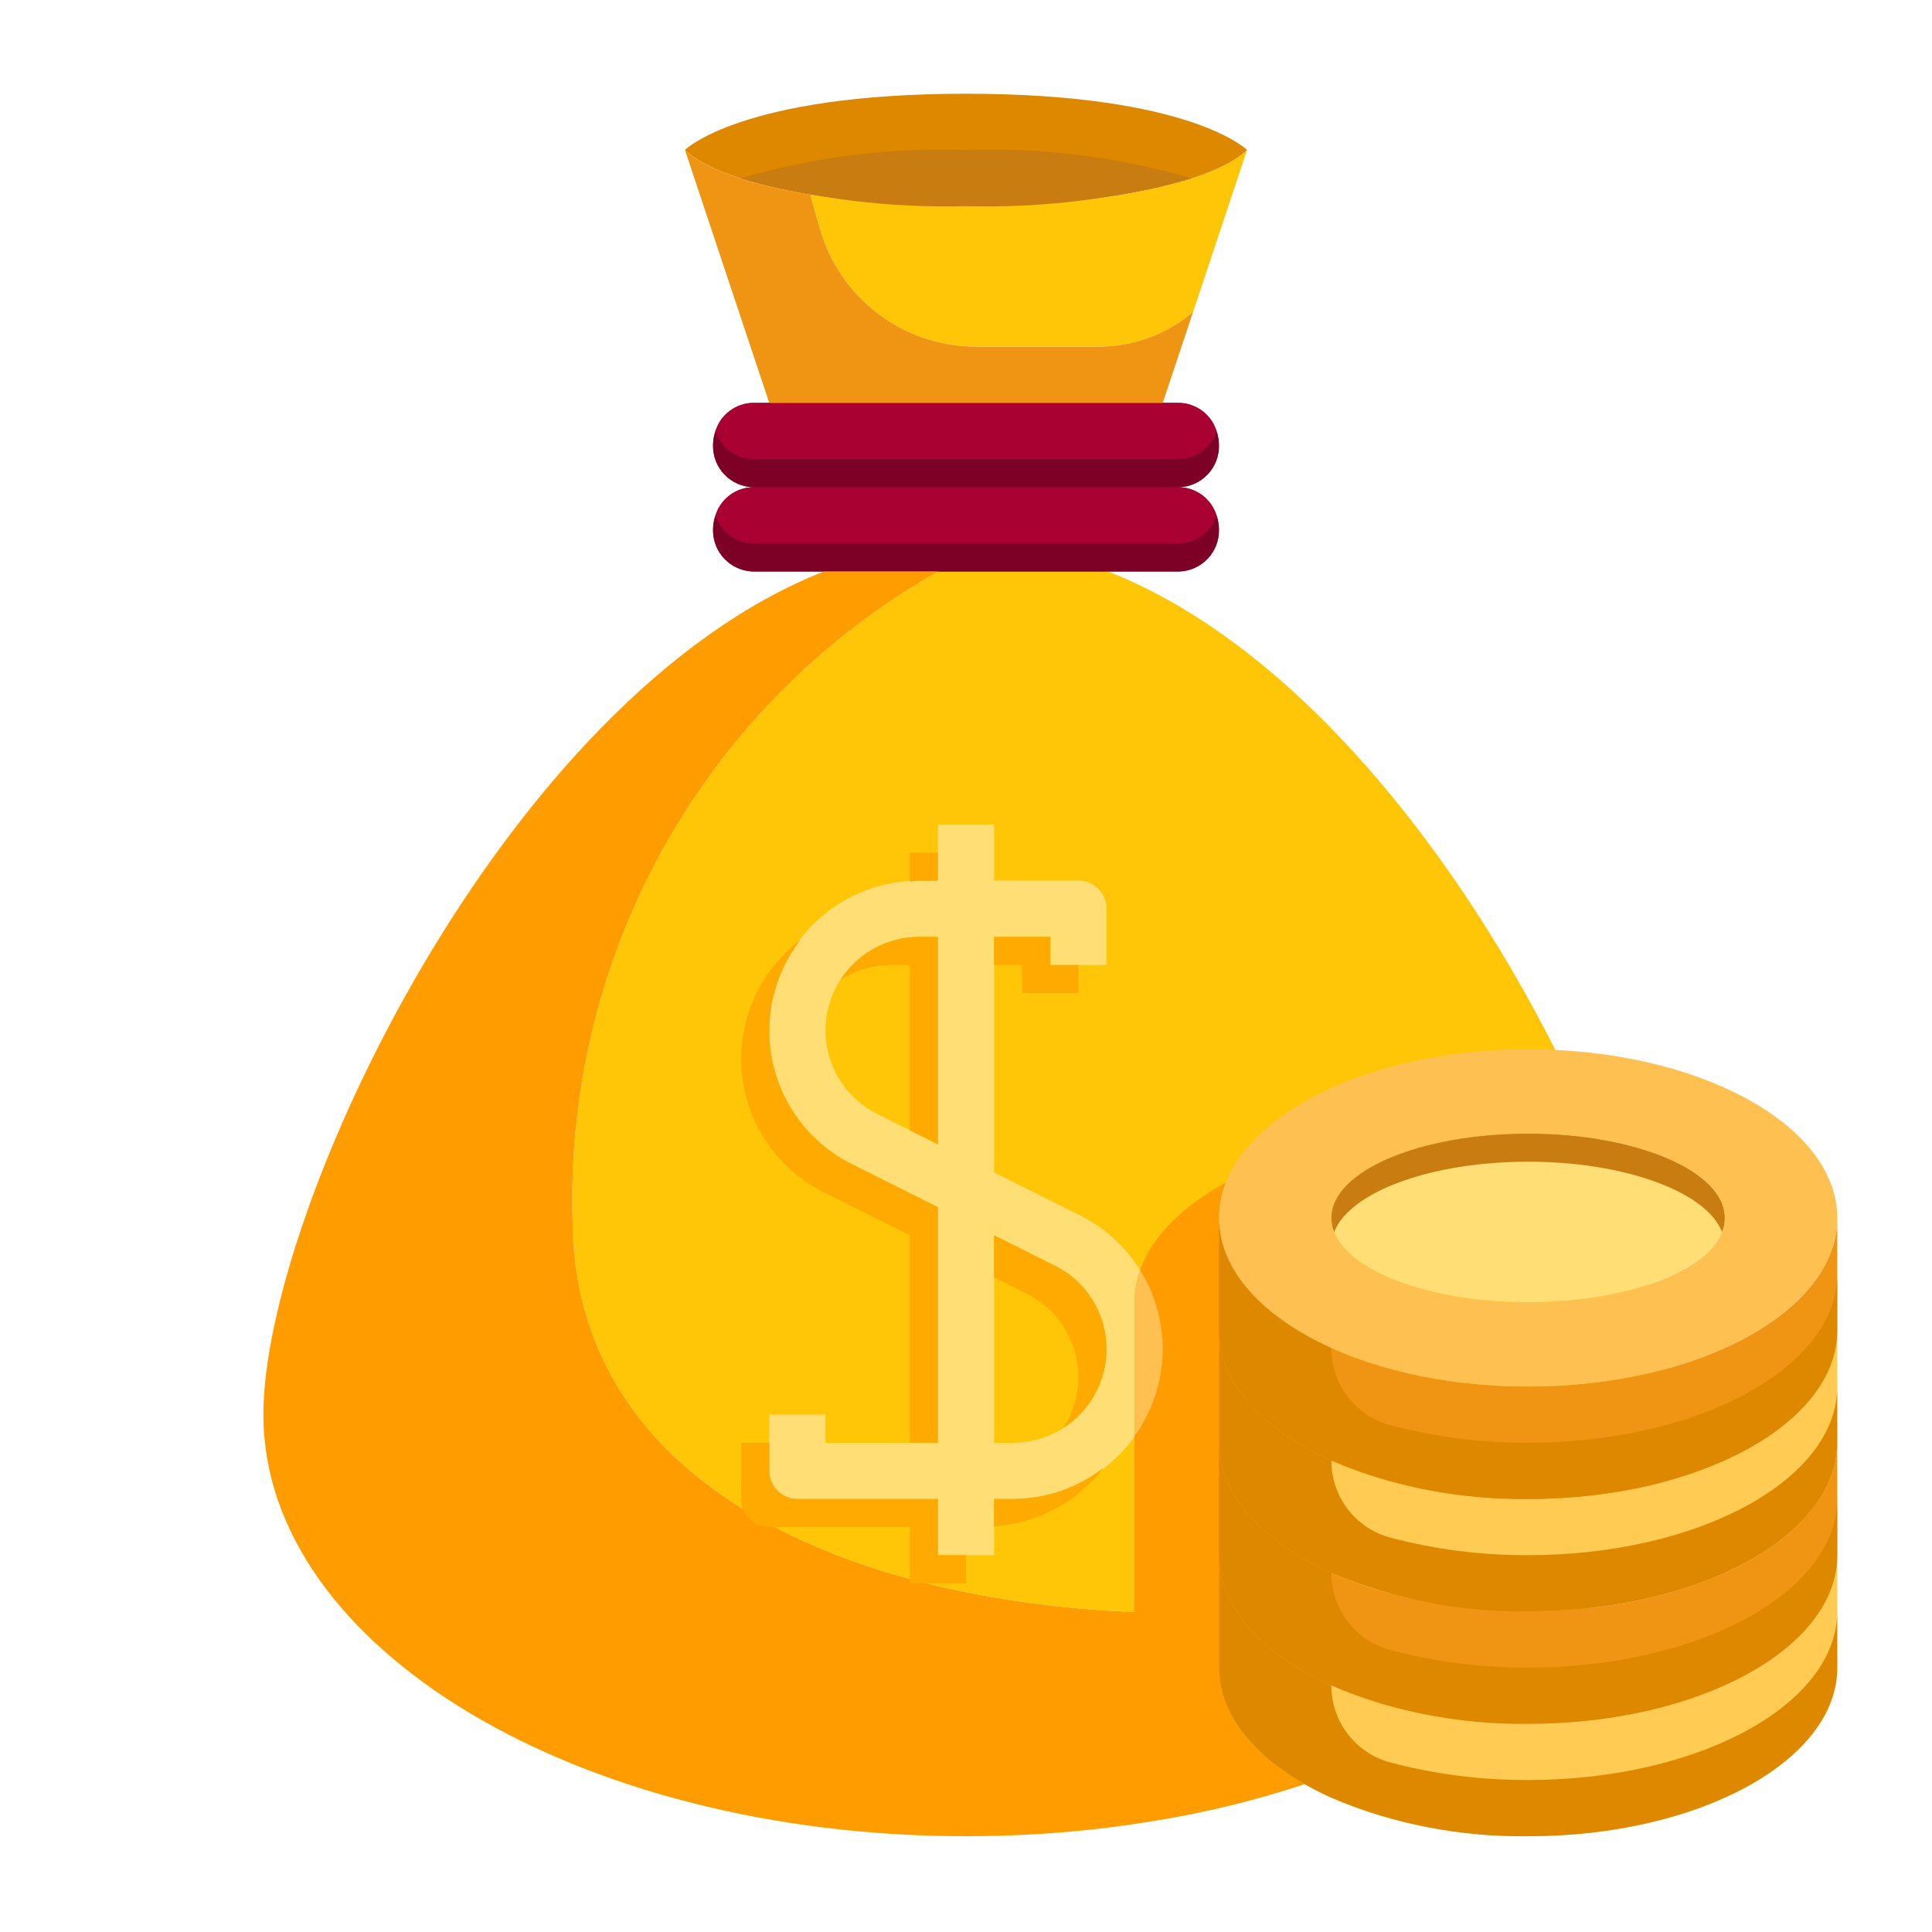 <svg width="512" height="512" viewBox="0 0 512 512" fill="none" xmlns="http://www.w3.org/2000/svg">
<path d="M199.544 144.008H312.456C314.683 143.963 316.839 143.22 318.62 141.884C320.402 140.547 321.718 138.685 322.384 136.56C321.718 134.435 320.402 132.573 318.62 131.236C316.839 129.9 314.683 129.157 312.456 129.112H199.544C197.318 129.157 195.162 129.9 193.38 131.236C191.599 132.573 190.282 134.435 189.616 136.56C190.282 138.685 191.599 140.547 193.38 141.884C195.162 143.22 197.318 143.963 199.544 144.008Z" fill="#A80132"/>
<path d="M199.544 121.664H312.456C314.683 121.619 316.839 120.876 318.62 119.54C320.402 118.203 321.718 116.341 322.384 114.216C321.718 112.091 320.402 110.229 318.62 108.892C316.839 107.556 314.683 106.813 312.456 106.768H199.544C197.318 106.813 195.162 107.556 193.38 108.892C191.599 110.229 190.282 112.091 189.616 114.216C190.282 116.341 191.599 118.203 193.38 119.54C195.162 120.876 197.318 121.619 199.544 121.664Z" fill="#A80132"/>
<path d="M184.038 41.747C184.597 42.127 185.185 42.492 185.833 42.879C186.101 43.035 186.384 43.184 186.667 43.341C187.412 43.728 188.157 44.086 188.983 44.495C189.229 44.614 189.482 44.734 189.728 44.845C195.724 47.349 201.964 49.221 208.348 50.431L208.616 50.483C210.553 50.878 212.571 51.228 214.686 51.601C228.353 53.724 242.17 54.738 256.001 54.632C297.113 54.632 323.032 47.184 330.48 39.736C330.48 39.736 315.584 24.84 256.001 24.84C196.417 24.84 181.521 39.736 181.521 39.736C182.103 40.301 182.726 40.824 183.383 41.3C183.584 41.449 183.822 41.598 184.038 41.747Z" fill="#DE8800"/>
<path d="M189.713 44.845C189.452 44.734 189.199 44.614 188.968 44.495C189.236 44.614 189.475 44.734 189.713 44.845Z" fill="#FFC608"/>
<path d="M214.694 51.601L217.271 60.59C219.839 69.6 225.274 77.528 232.751 83.173C240.229 88.817 249.343 91.871 258.712 91.872H291.222C300.352 91.836 309.179 88.591 316.158 82.704L330.48 39.736C323.032 47.184 297.113 54.632 256 54.632C242.172 54.737 228.358 53.724 214.694 51.601Z" fill="#FFC608"/>
<path d="M293.687 151.456H248.612C218.442 168.534 193.487 193.499 176.42 223.676C159.353 253.852 150.818 288.103 151.729 322.76C151.729 464.272 442.201 441.928 442.201 374.896C442.201 320.972 378.446 184.823 293.687 151.456Z" fill="#FFC608"/>
<path d="M185.833 42.879C185.185 42.507 184.596 42.134 184.038 41.747C184.596 42.127 185.185 42.507 185.833 42.879Z" fill="#F09413"/>
<path d="M214.694 51.601C212.578 51.258 210.56 50.856 208.624 50.483C210.567 50.908 212.578 51.258 214.694 51.601Z" fill="#F09413"/>
<path d="M188.968 44.495C188.141 44.115 187.374 43.751 186.652 43.341C187.382 43.728 188.156 44.115 188.968 44.495Z" fill="#F09413"/>
<path d="M324.82 313.45C323.634 316.41 323.027 319.571 323.032 322.76V427.255C315.659 427.479 308.211 427.479 300.688 427.106V345.104C300.688 332.74 309.924 321.568 324.82 313.45Z" fill="#F09413"/>
<path d="M322.384 136.56C321.719 134.435 320.402 132.573 318.62 131.236C316.839 129.9 314.683 129.157 312.456 129.112C315.339 129.028 318.07 127.805 320.053 125.711C322.035 123.617 323.107 120.823 323.032 117.94C323.021 116.672 322.803 115.414 322.384 114.216C321.719 112.091 320.402 110.229 318.62 108.892C316.839 107.556 314.683 106.813 312.456 106.768H199.545C197.318 106.813 195.162 107.556 193.38 108.892C191.599 110.229 190.282 112.091 189.616 114.216C189.198 115.414 188.979 116.672 188.968 117.94C188.894 120.823 189.966 123.617 191.948 125.711C193.931 127.805 196.662 129.028 199.545 129.112C197.318 129.157 195.162 129.9 193.38 131.236C191.599 132.573 190.282 134.435 189.616 136.56C189.198 137.758 188.979 139.016 188.968 140.284C188.894 143.167 189.966 145.961 191.948 148.055C193.931 150.149 196.662 151.372 199.545 151.456H312.456C315.339 151.372 318.07 150.149 320.053 148.055C322.035 145.961 323.107 143.167 323.032 140.284C323.021 139.016 322.803 137.758 322.384 136.56Z" fill="#A80132"/>
<path d="M315.83 47.273C296.415 41.595 276.217 39.05 256 39.736C235.783 39.05 215.586 41.595 196.17 47.273C215.635 52.697 235.802 55.178 256 54.632C276.199 55.178 296.365 52.697 315.83 47.273Z" fill="#C97C10"/>
<path d="M301.88 129.112H312.456C315.339 129.028 318.07 127.805 320.053 125.711C322.035 123.617 323.107 120.823 323.032 117.94C323.021 116.672 322.803 115.414 322.384 114.216C321.719 116.341 320.402 118.203 318.62 119.54C316.839 120.876 314.683 121.619 312.456 121.664H199.545C197.318 121.619 195.162 120.876 193.38 119.54C191.599 118.203 190.282 116.341 189.616 114.216C189.198 115.414 188.979 116.672 188.968 117.94C188.894 120.823 189.966 123.617 191.948 125.711C193.931 127.805 196.662 129.028 199.545 129.112H301.88Z" fill="#7D0126"/>
<path d="M293.687 151.456H312.456C315.339 151.372 318.07 150.149 320.053 148.055C322.035 145.961 323.107 143.167 323.032 140.284C323.021 139.016 322.803 137.758 322.384 136.56C321.719 138.685 320.402 140.547 318.62 141.884C316.839 143.22 314.683 143.963 312.456 144.008H199.545C197.318 143.963 195.162 143.22 193.38 141.884C191.599 140.547 190.282 138.685 189.616 136.56C189.198 137.758 188.979 139.016 188.968 140.284C188.894 143.167 189.966 145.961 191.948 148.055C193.931 150.149 196.662 151.372 199.545 151.456H293.687Z" fill="#7D0126"/>
<path d="M301.88 106.768H308.136L316.158 82.704C309.179 88.591 300.352 91.836 291.222 91.872H258.712C249.343 91.871 240.229 88.817 232.751 83.173C225.274 77.528 219.839 69.6 217.271 60.59L214.694 51.578C212.579 51.236 210.56 50.834 208.624 50.461L208.333 50.431C201.95 49.221 195.709 47.349 189.713 44.845C189.445 44.734 189.207 44.614 188.969 44.495C188.142 44.115 187.367 43.75 186.652 43.341C186.369 43.184 186.086 43.035 185.818 42.879C185.17 42.507 184.582 42.134 184.023 41.747C183.807 41.598 183.569 41.449 183.368 41.3C182.716 40.823 182.099 40.3 181.521 39.736L203.865 106.768H301.88Z" fill="#F09413"/>
<path d="M151.728 322.76C150.818 288.103 159.353 253.852 176.42 223.676C193.487 193.499 218.442 168.534 248.612 151.456H218.313C133.555 184.823 69.8 320.972 69.8 374.896C69.8 436.565 153.143 486.616 256 486.616C358.857 486.616 442.2 436.565 442.2 374.896C442.2 441.928 151.728 464.272 151.728 322.76Z" fill="#FF9C00"/>
<path d="M286.209 322.09L263.448 310.709V248.28H278.344V255.728H293.24V240.832C293.24 238.857 292.455 236.962 291.059 235.565C289.662 234.169 287.767 233.384 285.792 233.384H263.448V218.488H248.552V233.384H243.532C234.595 233.383 225.92 236.399 218.912 241.945C211.904 247.491 206.973 255.24 204.92 263.938C202.867 272.636 203.811 281.772 207.599 289.866C211.387 297.961 217.797 304.539 225.791 308.534L248.552 319.915V382.344H218.76V374.896H203.864V389.792C203.864 391.767 204.649 393.662 206.046 395.059C207.442 396.455 209.337 397.24 211.312 397.24H248.552V412.136H263.448V397.24H268.468C277.405 397.241 286.08 394.225 293.088 388.679C300.097 383.133 305.027 375.384 307.08 366.686C309.133 357.988 308.19 348.852 304.402 340.758C300.613 332.663 294.203 326.085 286.209 322.09ZM232.45 295.202C227.462 292.705 223.463 288.597 221.1 283.543C218.738 278.49 218.15 272.787 219.432 267.358C220.714 261.929 223.792 257.091 228.165 253.629C232.539 250.167 237.954 248.282 243.532 248.28H248.552V303.261L232.45 295.202ZM268.468 382.344H263.448V327.363L279.551 335.422C284.539 337.919 288.538 342.027 290.9 347.081C293.263 352.134 293.85 357.837 292.568 363.266C291.286 368.695 288.209 373.533 283.835 376.995C279.461 380.457 274.047 382.342 268.468 382.344Z" fill="#FFDF75"/>
<path d="M263.449 397.24V404.442C269.106 404.098 274.623 402.539 279.623 399.869C284.623 397.199 288.988 393.483 292.421 388.973C285.57 394.3 277.147 397.207 268.469 397.24H263.449Z" fill="#FFAA00"/>
<path d="M248.553 397.24H211.313C209.337 397.24 207.443 396.455 206.046 395.058C204.649 393.662 203.865 391.767 203.865 389.792V382.344H196.417V397.24C196.417 399.215 197.201 401.11 198.598 402.506C199.995 403.903 201.889 404.688 203.865 404.688H241.105V419.584H256.001V412.136H248.553V397.24Z" fill="#FFAA00"/>
<path d="M278.345 248.28H263.449V255.728H270.897V263.176H285.793V255.728H278.345V248.28Z" fill="#FFAA00"/>
<path d="M248.552 233.384V225.936H241.104V233.63C241.924 233.578 242.698 233.384 243.533 233.384H248.552Z" fill="#FFAA00"/>
<path d="M248.552 319.915L225.791 308.534C220.558 305.948 215.966 302.231 212.346 297.652C208.727 293.073 206.171 287.746 204.863 282.057C203.556 276.368 203.53 270.46 204.787 264.76C206.044 259.06 208.553 253.71 212.132 249.099C206.757 253.15 202.507 258.509 199.786 264.665C197.065 270.821 195.963 277.571 196.586 284.273C197.208 290.975 199.534 297.406 203.342 302.956C207.15 308.506 212.314 312.99 218.343 315.982L241.104 327.363V382.344H248.552V319.915Z" fill="#FFAA00"/>
<path d="M222.73 259.698C226.706 257.114 231.344 255.735 236.085 255.728H241.105V299.537L248.553 303.261V248.28H243.533C239.386 248.288 235.308 249.337 231.673 251.332C228.039 253.327 224.963 256.204 222.73 259.698Z" fill="#FFAA00"/>
<path d="M293.241 357.572C293.255 352.97 291.981 348.455 289.561 344.54C287.142 340.626 283.674 337.467 279.551 335.422L263.449 327.363V338.535L272.103 342.862C275.213 344.413 277.961 346.603 280.166 349.289C282.37 351.975 283.983 355.097 284.897 358.45C285.811 361.803 286.006 365.311 285.47 368.744C284.934 372.178 283.679 375.46 281.786 378.374C285.286 376.146 288.17 373.072 290.172 369.437C292.174 365.802 293.229 361.722 293.241 357.572Z" fill="#FFAA00"/>
<path d="M323.032 441.928V322.76C323.027 319.571 323.634 316.41 324.82 313.45C309.924 321.568 300.688 332.74 300.688 345.104V464.272C300.836 470.866 303.257 477.207 307.541 482.222C320.506 480.081 333.282 476.918 345.749 472.763C331.672 464.793 323.032 453.919 323.032 441.928Z" fill="#FF9C00"/>
<path d="M302.178 336.643C301.203 339.358 300.699 342.219 300.688 345.104V380.542C305.257 374.195 307.838 366.634 308.103 358.819C308.368 351.003 306.306 343.285 302.178 336.643Z" fill="#FFC052"/>
<path d="M486.888 412.136V441.928C486.888 466.581 450.244 486.616 404.96 486.616C359.676 486.616 323.032 466.581 323.032 441.928V412.136C323.032 436.789 359.676 456.824 404.96 456.824C450.244 456.824 486.888 436.789 486.888 412.136Z" fill="#FFCB52"/>
<path d="M486.888 352.552V382.344C486.888 406.997 450.244 427.032 404.96 427.032C359.676 427.032 323.032 406.997 323.032 382.344V352.552C323.032 377.205 359.676 397.24 404.96 397.24C450.244 397.24 486.888 377.205 486.888 352.552Z" fill="#FFCB52"/>
<path d="M486.888 382.344V412.136C486.888 436.789 450.244 456.824 404.96 456.824C359.676 456.824 323.032 436.789 323.032 412.136V382.344C323.032 406.997 359.676 427.032 404.96 427.032C450.244 427.032 486.888 406.997 486.888 382.344Z" fill="#F09413"/>
<path d="M486.888 322.76V352.552C486.888 377.205 450.244 397.24 404.96 397.24C359.676 397.24 323.032 377.205 323.032 352.552V322.76C323.032 347.413 359.676 367.448 404.96 367.448C450.244 367.448 486.888 347.413 486.888 322.76Z" fill="#F09413"/>
<path d="M486.888 322.76C486.888 347.413 450.244 367.448 404.96 367.448C359.676 367.448 323.032 347.413 323.032 322.76C323.032 298.107 359.676 278.072 404.96 278.072C450.244 278.072 486.888 298.107 486.888 322.76ZM457.096 322.76C457.096 310.396 433.784 300.416 404.96 300.416C376.136 300.416 352.824 310.396 352.824 322.76C352.824 335.124 376.136 345.104 404.96 345.104C433.784 345.104 457.096 335.124 457.096 322.76Z" fill="#FFC052"/>
<path d="M404.96 345.104C433.754 345.104 457.096 335.1 457.096 322.76C457.096 310.42 433.754 300.416 404.96 300.416C376.166 300.416 352.824 310.42 352.824 322.76C352.824 335.1 376.166 345.104 404.96 345.104Z" fill="#FFDF75"/>
<path d="M457.096 322.76C457.108 324.04 456.855 325.308 456.351 326.484C452.255 315.908 430.805 307.864 404.96 307.864C379.116 307.864 357.665 315.908 353.569 326.484C353.066 325.308 352.812 324.04 352.824 322.76C352.824 310.396 376.136 300.416 404.96 300.416C433.784 300.416 457.096 310.396 457.096 322.76Z" fill="#C97C10"/>
<path d="M486.888 337.656V352.552C486.888 377.205 450.244 397.24 404.96 397.24C387.061 397.507 369.302 394.032 352.824 387.036C334.651 378.843 323.032 366.405 323.032 352.552V322.76C323.032 336.613 334.651 349.051 352.824 357.244C352.801 361.85 354.29 366.337 357.061 370.016C359.832 373.696 363.734 376.365 368.167 377.614C380.168 380.815 392.54 382.405 404.96 382.344C450.244 382.344 486.888 362.309 486.888 337.656Z" fill="#DE8800"/>
<path d="M486.888 367.448V382.344C486.888 406.997 450.244 427.032 404.96 427.032C387.061 427.299 369.302 423.824 352.824 416.828C334.651 408.635 323.032 396.197 323.032 382.344V352.552C323.032 366.405 334.651 378.843 352.824 387.036C352.801 391.642 354.29 396.129 357.061 399.808C359.832 403.488 363.734 406.157 368.167 407.407C380.168 410.607 392.54 412.197 404.96 412.136C450.244 412.136 486.888 392.101 486.888 367.448Z" fill="#DE8800"/>
<path d="M486.888 397.24V412.136C486.888 436.789 450.244 456.824 404.96 456.824C387.061 457.091 369.302 453.616 352.824 446.62C334.651 438.427 323.032 425.989 323.032 412.136V382.344C323.032 396.197 334.651 408.635 352.824 416.828C352.801 421.434 354.29 425.921 357.061 429.6C359.832 433.28 363.734 435.949 368.167 437.199C380.168 440.399 392.54 441.989 404.96 441.928C450.244 441.928 486.888 421.893 486.888 397.24Z" fill="#DE8800"/>
<path d="M486.888 427.032V441.928C486.888 466.581 450.244 486.616 404.96 486.616C387.061 486.883 369.302 483.408 352.824 476.412C334.651 468.219 323.032 455.781 323.032 441.928V412.136C323.032 425.989 334.651 438.427 352.824 446.62C352.801 451.226 354.29 455.713 357.061 459.392C359.832 463.072 363.734 465.741 368.167 466.99C380.168 470.191 392.54 471.781 404.96 471.72C450.244 471.72 486.888 451.685 486.888 427.032Z" fill="#DE8800"/>
</svg>
